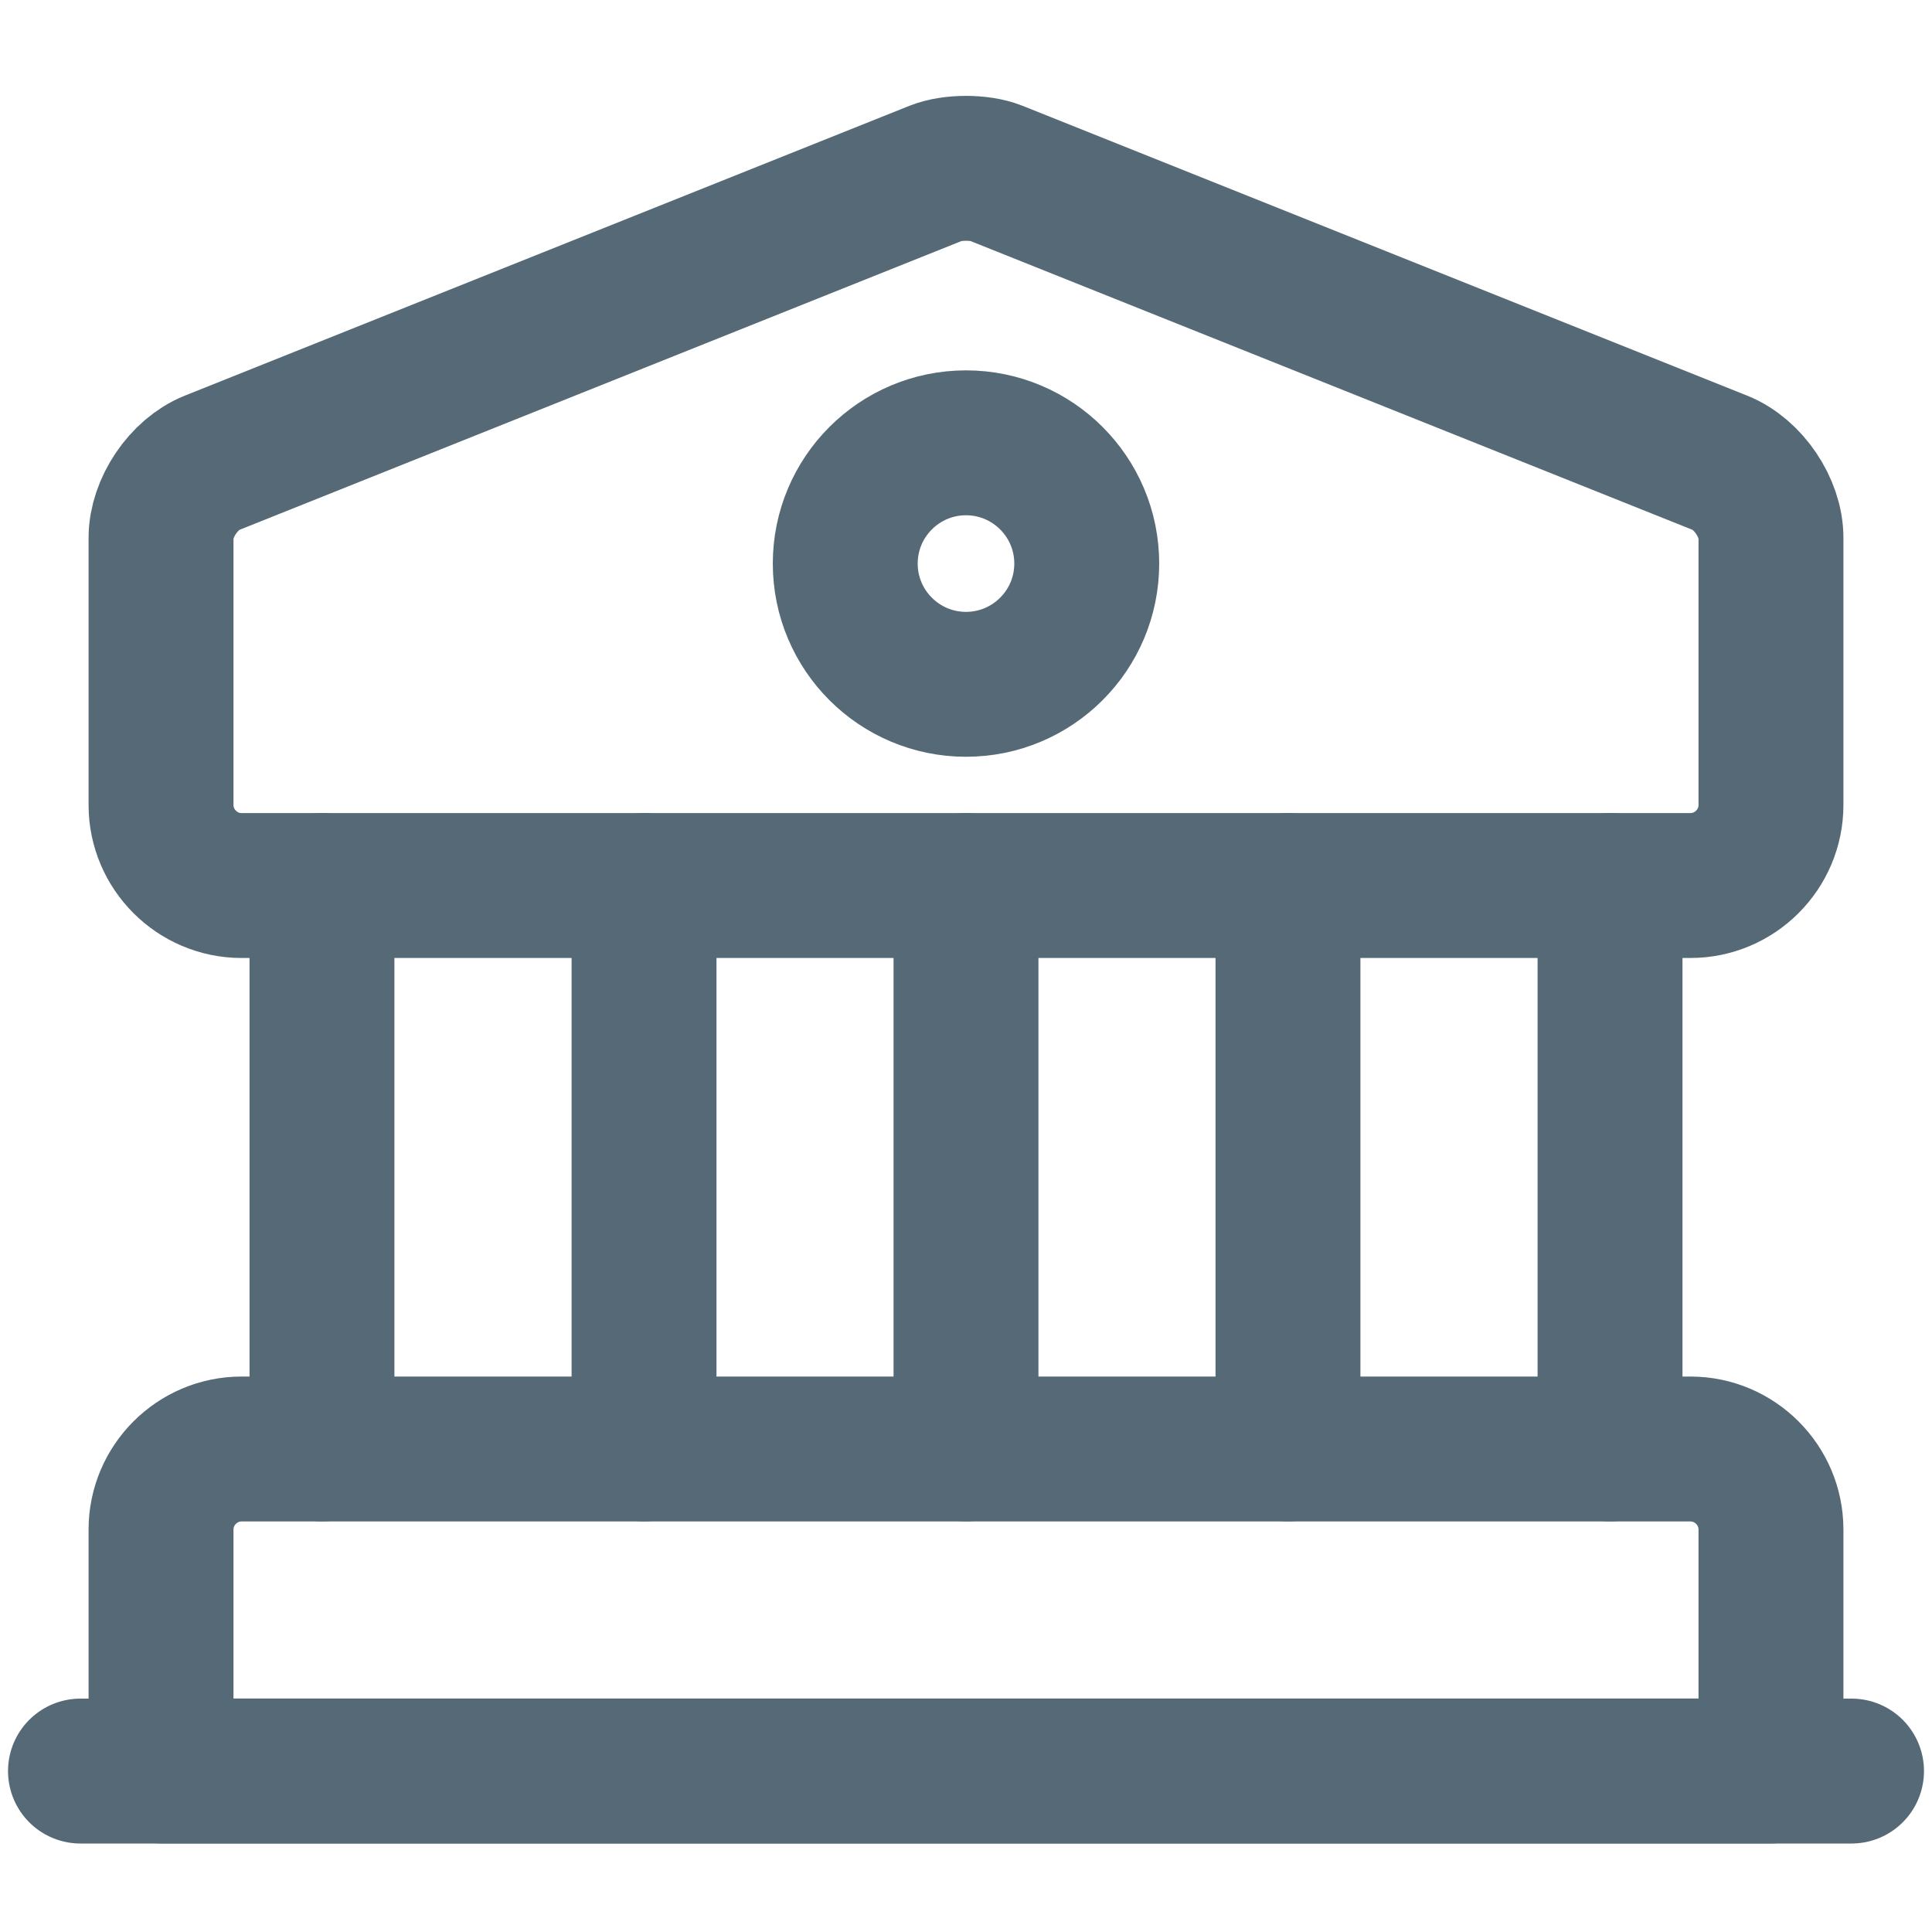 <svg width="20" height="20" viewBox="0 0 20 20" fill="none" xmlns="http://www.w3.org/2000/svg">
<path d="M10.308 1.792L17.808 4.792C18.1 4.909 18.333 5.259 18.333 5.567V8.334C18.333 8.792 17.958 9.167 17.5 9.167H2.5C2.042 9.167 1.667 8.792 1.667 8.334V5.567C1.667 5.259 1.9 4.909 2.192 4.792L9.692 1.792C9.858 1.726 10.142 1.726 10.308 1.792Z" stroke="#556977" stroke-width="1.5" stroke-miterlimit="10" stroke-linecap="round" stroke-linejoin="round"/>
<path d="M18.333 18.333H1.667V15.833C1.667 15.375 2.042 15 2.5 15H17.5C17.958 15 18.333 15.375 18.333 15.833V18.333Z" stroke="#556977" stroke-width="1.5" stroke-miterlimit="10" stroke-linecap="round" stroke-linejoin="round"/>
<path d="M3.333 14.999V9.166" stroke="#556977" stroke-width="1.5" stroke-miterlimit="10" stroke-linecap="round" stroke-linejoin="round"/>
<path d="M6.667 14.999V9.166" stroke="#556977" stroke-width="1.5" stroke-miterlimit="10" stroke-linecap="round" stroke-linejoin="round"/>
<path d="M10 14.999V9.166" stroke="#556977" stroke-width="1.5" stroke-miterlimit="10" stroke-linecap="round" stroke-linejoin="round"/>
<path d="M13.333 14.999V9.166" stroke="#556977" stroke-width="1.5" stroke-miterlimit="10" stroke-linecap="round" stroke-linejoin="round"/>
<path d="M16.667 14.999V9.166" stroke="#556977" stroke-width="1.5" stroke-miterlimit="10" stroke-linecap="round" stroke-linejoin="round"/>
<path d="M0.833 18.334H19.167" stroke="#556977" stroke-width="1.5" stroke-miterlimit="10" stroke-linecap="round" stroke-linejoin="round"/>
<path d="M10 7.084C10.69 7.084 11.25 6.524 11.25 5.834C11.25 5.144 10.69 4.584 10 4.584C9.31 4.584 8.75 5.144 8.75 5.834C8.75 6.524 9.31 7.084 10 7.084Z" stroke="#556977" stroke-width="1.5" stroke-miterlimit="10" stroke-linecap="round" stroke-linejoin="round"/>
</svg>
